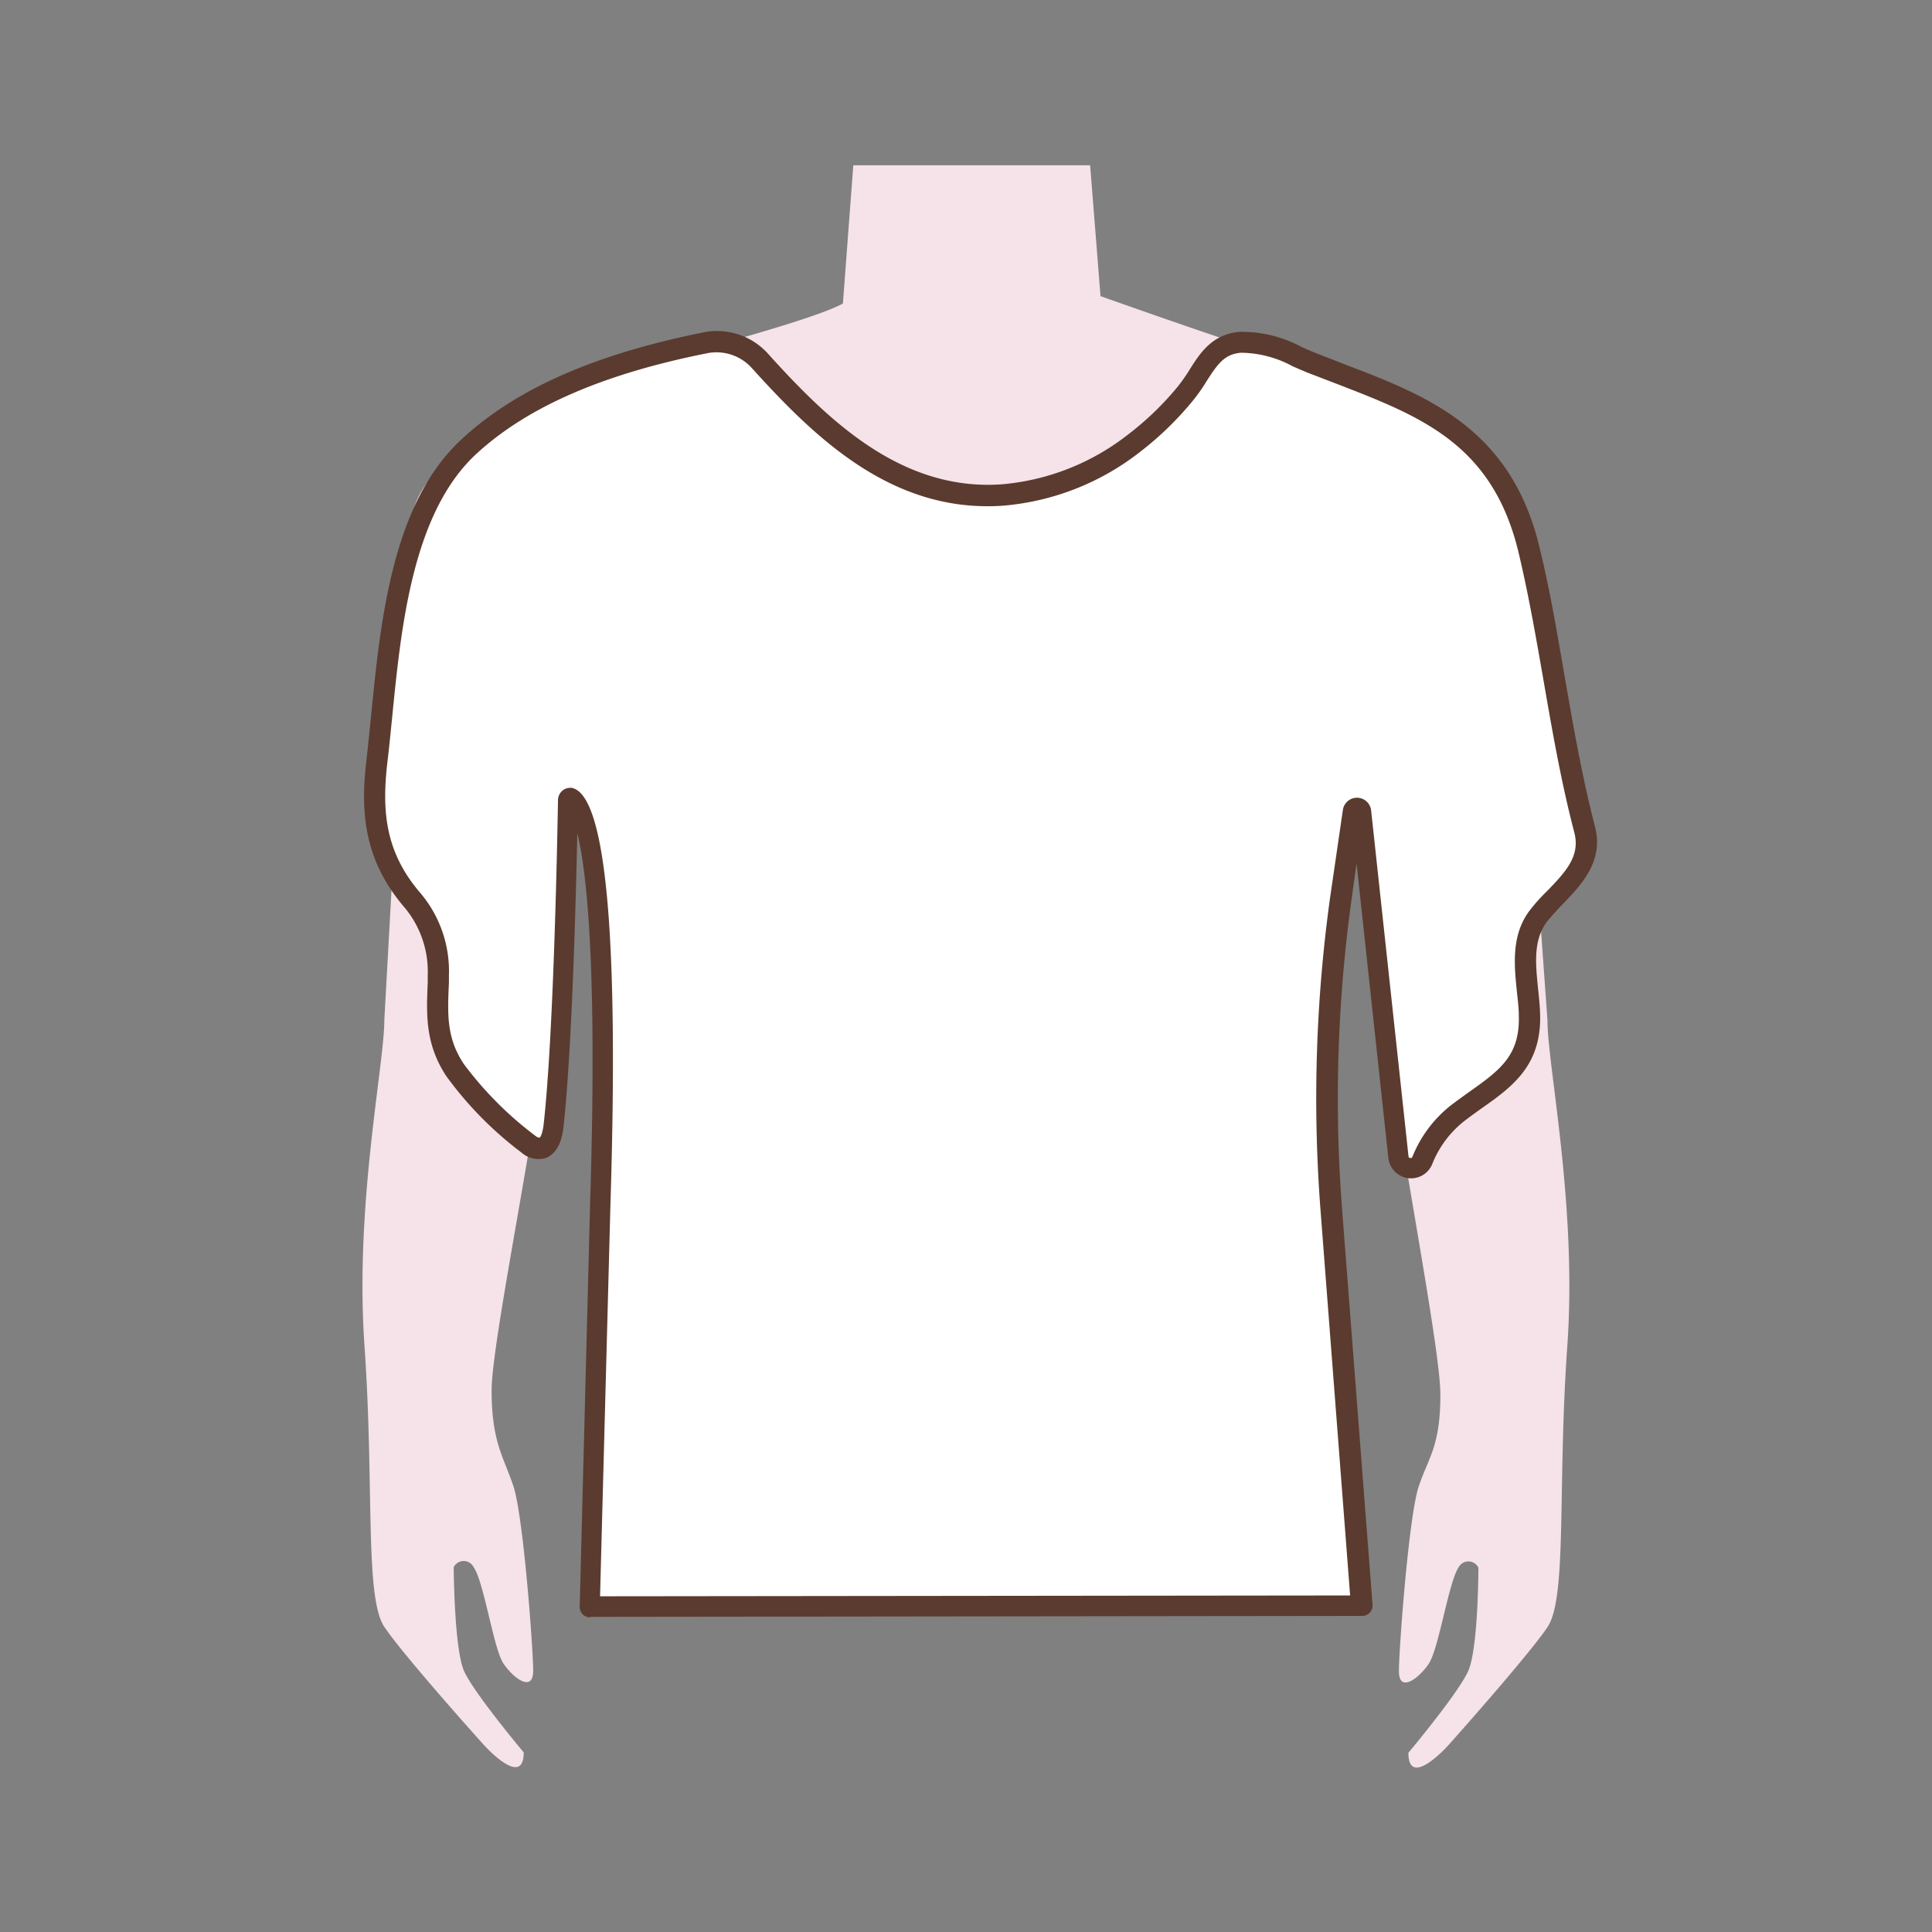 <svg id="图层_1" data-name="图层 1" xmlns="http://www.w3.org/2000/svg" viewBox="0 0 186 186"><rect x="0" y="0" width="186" height="186" fill="#808080" stroke="none"/><defs><style>.cls-1{fill:#f5e3e9;}.cls-2{fill:#fff;}.cls-3{fill:#5b3b2f;}</style></defs><path class="cls-1" d="M130.37,73.5c0,2.14,3.38,16.5,3.3,26.16,0,5,5,29.61,5,34.59s-1.12,6-2.08,8.84-1.91,15.66-1.91,17.8,1.91.71,2.87-.71,1.91-7.83,2.86-9.26a1.07,1.07,0,0,1,1.92,0s0,7.83-1,10-5.74,7.83-5.74,7.83c0,3.56,3.83-.71,3.83-.71s7.64-8.54,9.56-11.39.95-13.53,1.91-27.06-1.91-27-1.91-31.33L145.53,50c0-6.41-11.95-12.46-15.29-13.53,0,0-.48-.35-4.78-1.42-3.74-.93-19.51-6.54-19.51-6.54l-1-12.6H82.15l-1,13.31c-3.36,1.88-20.76,6.31-25.27,7.39a4.15,4.15,0,0,0-1.24.36c-4.61,1.95-15,7.71-15,13.41L37,98.23c0,4.28-2.86,17.8-1.91,31.33s0,24.21,1.91,27.06S46.59,168,46.59,168s3.83,4.27,3.83.71c0,0-4.78-5.69-5.74-7.83s-1-10-1-10a1.07,1.07,0,0,1,1.92,0c1,1.43,1.91,7.83,2.86,9.26s2.87,2.85,2.87.71-.95-14.95-1.91-17.8-2.09-4.23-2.09-9.21,5.15-29.24,5-34.22c-.46-11.78,2.17-24.77,2.17-26.91,0,0,6.87,13.75,8.37,27.58.62,5.75-1.19,13.5-3.1,21.33s-2.86,29.19-2.86,29.19c21-3.56,32.8,2.21,32.8,2.21H96.4c22.94-12.11,31.84-3,31.84-3V138c-2.37-11.62-3.37-28.12-3.26-37.58.08-6.69,6.78-29.9,6.78-29.9"/><path class="cls-2" d="M128.19,116.45l2.93,38.17-74.31.09,1-38.78c1.12-35.69-2-38.89-2.92-39.07a.21.21,0,0,0-.25.21c0,2.19-.38,22.33-1.39,31.31-.37,3.34-2.3,1.86-2.31,1.85A35.09,35.09,0,0,1,43.79,103c-2-3-1.71-5.69-1.57-9.14a10.7,10.7,0,0,0-2.58-7.35c-3.45-4-3.93-8.2-3.33-13.3,1.1-9.36,1.4-23.4,8.89-30.29C51.3,37.3,60,34.58,67.93,33a5.57,5.57,0,0,1,5.22,1.73c6.2,6.87,13.4,13.62,23.33,13a23.87,23.87,0,0,0,12.66-4.94,29.39,29.39,0,0,0,5-4.79c1.74-2.09,2.34-4.69,5.29-4.94,2.46-.22,4.6,1,6.82,2,9,3.62,18.09,5.75,21,18.18,2.09,8.85,3,17.93,5.32,26.73,1,3.68-2.44,5.78-4.36,8.2-2.2,2.78-1.06,6.43-1,9.64.16,5.19-3.16,6.63-6.86,9.44a11,11,0,0,0-3.46,4.62,1.2,1.2,0,0,1-2.3-.35L131,78.11a.39.39,0,0,0-.77,0l-1.18,8.54A139.54,139.54,0,0,0,128.19,116.45Z"/><path class="cls-3" d="M56.81,155.71a1,1,0,0,1-.72-.3,1,1,0,0,1-.28-.72l1-38.78c.72-22.87-.33-32-1.23-35.71-.14,6.52-.52,21-1.33,28.29-.18,1.63-.76,2.63-1.72,3a2.46,2.46,0,0,1-2.3-.51,34.88,34.88,0,0,1-7.28-7.4c-2-3.07-1.91-5.83-1.77-9l0-.69a9.63,9.63,0,0,0-2.35-6.66c-4-4.73-4.08-9.56-3.55-14.07.15-1.28.28-2.65.43-4.08.91-9.19,2-20.63,8.77-26.83C49.7,37.42,57.29,34.09,67.73,32a6.59,6.59,0,0,1,6.16,2c5.82,6.45,12.85,13.29,22.52,12.63a22.85,22.85,0,0,0,12.13-4.75,28.81,28.81,0,0,0,4.82-4.63,16.35,16.35,0,0,0,1.18-1.68c1-1.59,2.16-3.39,4.79-3.62a12,12,0,0,1,6,1.47c.44.19.87.38,1.3.55,1,.4,2,.77,2.92,1.14,7.85,3,16,6.15,18.7,17.74,1,4.08,1.69,8.27,2.39,12.31.83,4.75,1.68,9.67,2.91,14.4.88,3.36-1.32,5.64-3.09,7.47-.53.55-1,1.07-1.45,1.6-1.43,1.81-1.18,4.14-.93,6.6.08.79.17,1.6.19,2.39.16,4.94-2.66,7-5.64,9.09-.52.37-1.06.76-1.61,1.18a9.91,9.91,0,0,0-3.15,4.22,2.2,2.2,0,0,1-4.21-.64l-3.06-28.35-.5,3.61a139.54,139.54,0,0,0-.9,29.6l2.94,38.17a1,1,0,0,1-.26.75,1,1,0,0,1-.74.32l-74.31.09Zm-2-79.86a1,1,0,0,1,.24,0c3.28.66,4.53,14.15,3.72,40.08l-1,37.75,72.21-.08-2.85-37.1h0a140.83,140.83,0,0,1,.91-30L129.28,78a1.37,1.37,0,0,1,1.37-1.2h0A1.37,1.37,0,0,1,132,78l3.6,33.31a.16.16,0,0,0,.16.17.17.17,0,0,0,.22-.12,12,12,0,0,1,3.77-5c.57-.43,1.13-.83,1.67-1.22,3-2.12,4.93-3.53,4.8-7.39,0-.72-.1-1.46-.18-2.25-.27-2.63-.58-5.61,1.35-8,.48-.61,1-1.18,1.58-1.74,1.71-1.78,3.19-3.31,2.6-5.59-1.26-4.81-2.12-9.76-2.95-14.55-.7-4-1.42-8.18-2.37-12.2C143.8,42.79,136.85,40.12,128.81,37l-3-1.15-1.35-.58a10.59,10.59,0,0,0-5-1.31c-1.57.14-2.23,1.07-3.28,2.71a16.54,16.54,0,0,1-1.32,1.88,30.88,30.88,0,0,1-5.16,5,24.7,24.7,0,0,1-13.2,5.14c-10.59.7-18-6.48-24.14-13.28A4.58,4.58,0,0,0,68.12,34c-10.07,2-17.35,5.18-22.24,9.68-6.18,5.68-7.27,16.69-8.14,25.54-.15,1.45-.28,2.83-.44,4.13-.55,4.69-.23,8.62,3.1,12.54a11.64,11.64,0,0,1,2.82,8l0,.7c-.14,3.09-.24,5.32,1.43,7.84a34.21,34.21,0,0,0,7,7,.71.71,0,0,0,.3.1s.27-.21.39-1.3c1-8.93,1.34-28.95,1.38-31.2a1.22,1.22,0,0,1,.46-.94A1.15,1.15,0,0,1,54.86,75.85Z"/></svg>